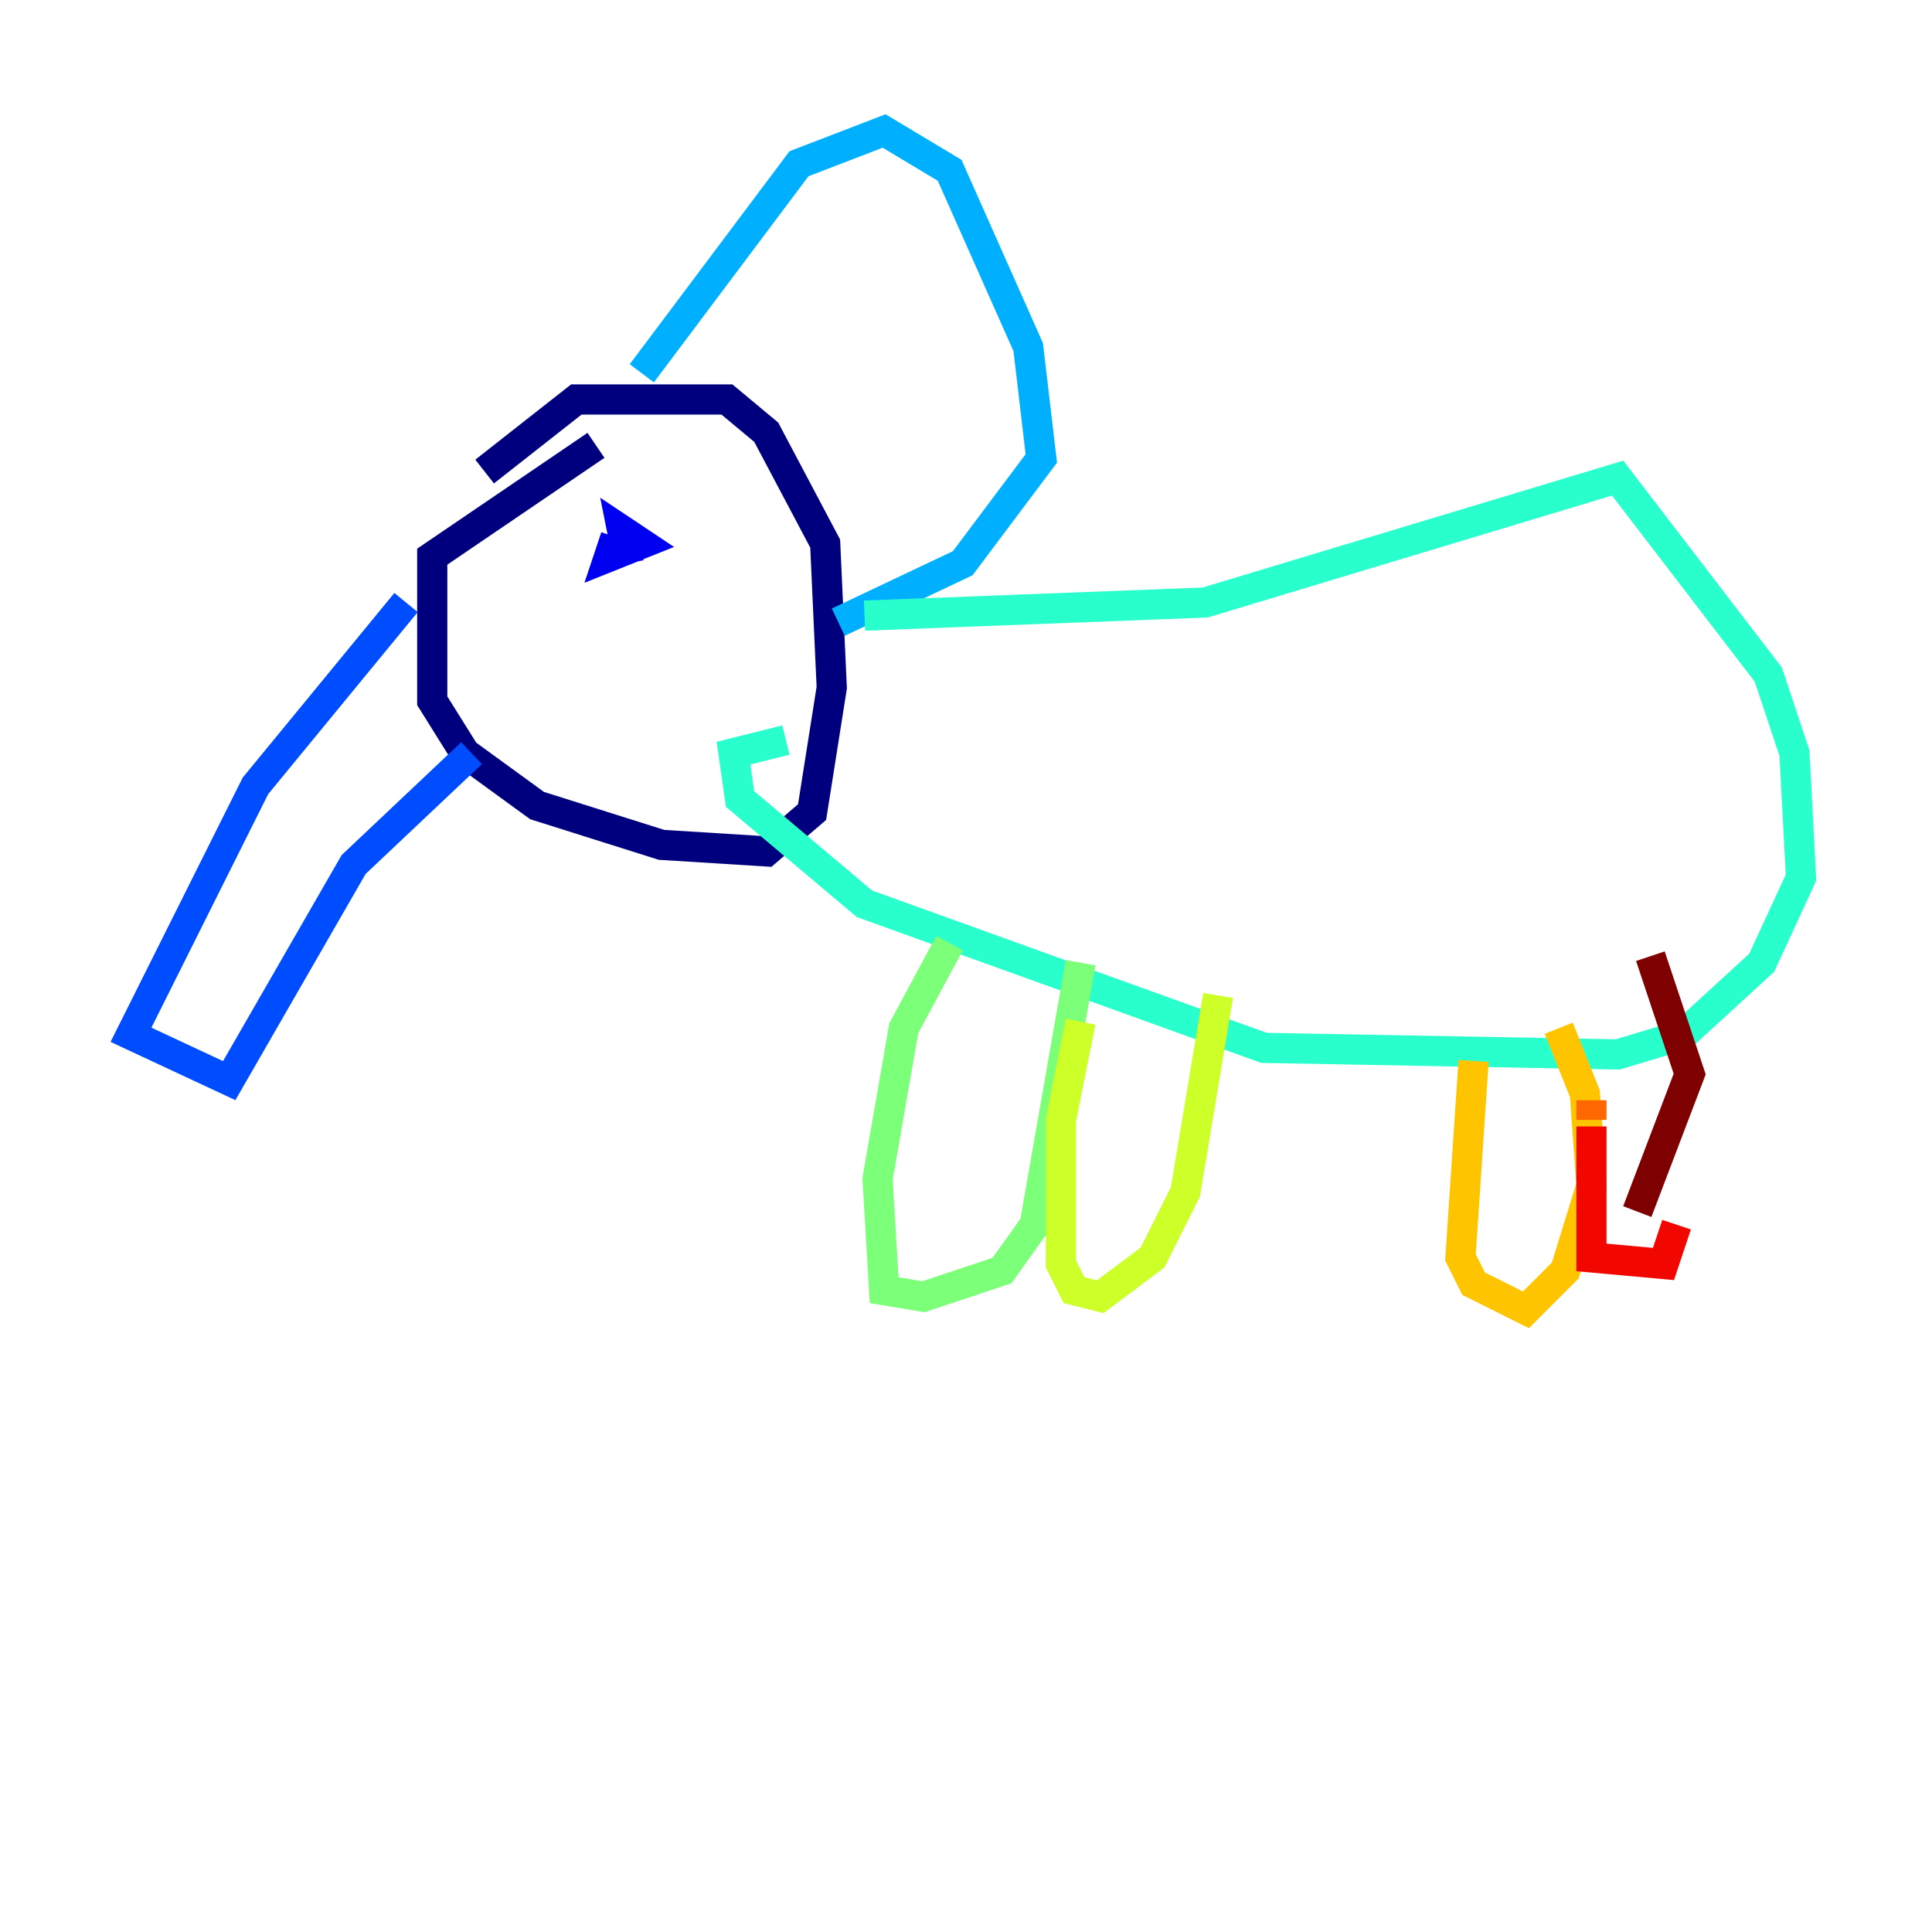 <?xml version="1.0" encoding="utf-8" ?>
<svg baseProfile="tiny" height="128" version="1.2" viewBox="0,0,128,128" width="128" xmlns="http://www.w3.org/2000/svg" xmlns:ev="http://www.w3.org/2001/xml-events" xmlns:xlink="http://www.w3.org/1999/xlink"><defs /><polyline fill="none" points="39.485,29.505 28.637,36.881 28.637,46.427 30.807,49.898 35.58,53.37 43.824,55.973 50.766,56.407 53.803,53.803 55.105,45.559 54.671,36.014 50.766,28.637 48.163,26.468 38.183,26.468 32.108,31.241" stroke="#00007f" stroke-width="2" /><polyline fill="none" points="40.786,35.58 40.352,36.881 42.522,36.014 41.22,35.146 41.654,37.315" stroke="#0000f1" stroke-width="2" /><polyline fill="none" points="26.902,39.919 16.922,52.068 8.678,68.556 15.186,71.593 23.43,57.275 31.241,49.898" stroke="#004cff" stroke-width="2" /><polyline fill="none" points="42.522,24.732 52.936,10.848 58.576,8.678 62.915,11.281 68.122,22.997 68.99,30.373 63.783,37.315 55.539,41.22" stroke="#00b0ff" stroke-width="2" /><polyline fill="none" points="57.275,40.786 79.837,39.919 107.173,31.675 117.153,44.691 118.888,49.898 119.322,58.142 116.719,63.783 111.512,68.556 107.173,69.858 83.742,69.424 57.275,59.878 49.031,52.936 48.597,49.898 52.068,49.031" stroke="#29ffcd" stroke-width="2" /><polyline fill="none" points="62.915,62.481 59.878,68.122 58.142,78.102 58.576,85.478 61.18,85.912 66.386,84.176 68.556,81.139 71.593,63.783" stroke="#7cff79" stroke-width="2" /><polyline fill="none" points="71.593,67.688 70.291,74.197 70.291,83.742 71.159,85.478 72.895,85.912 76.366,83.308 78.536,78.969 80.705,65.953" stroke="#cdff29" stroke-width="2" /><polyline fill="none" points="97.627,70.291 96.759,83.308 97.627,85.044 101.098,86.78 103.702,84.176 105.437,78.536 105.003,72.461 103.268,68.122" stroke="#ffc400" stroke-width="2" /><polyline fill="none" points="105.437,72.895 105.437,74.197" stroke="#ff6700" stroke-width="2" /><polyline fill="none" points="105.437,74.63 105.437,83.308 110.21,83.742 111.078,81.139" stroke="#f10700" stroke-width="2" /><polyline fill="none" points="108.475,80.271 111.946,71.159 109.342,63.349" stroke="#7f0000" stroke-width="2" /></svg>